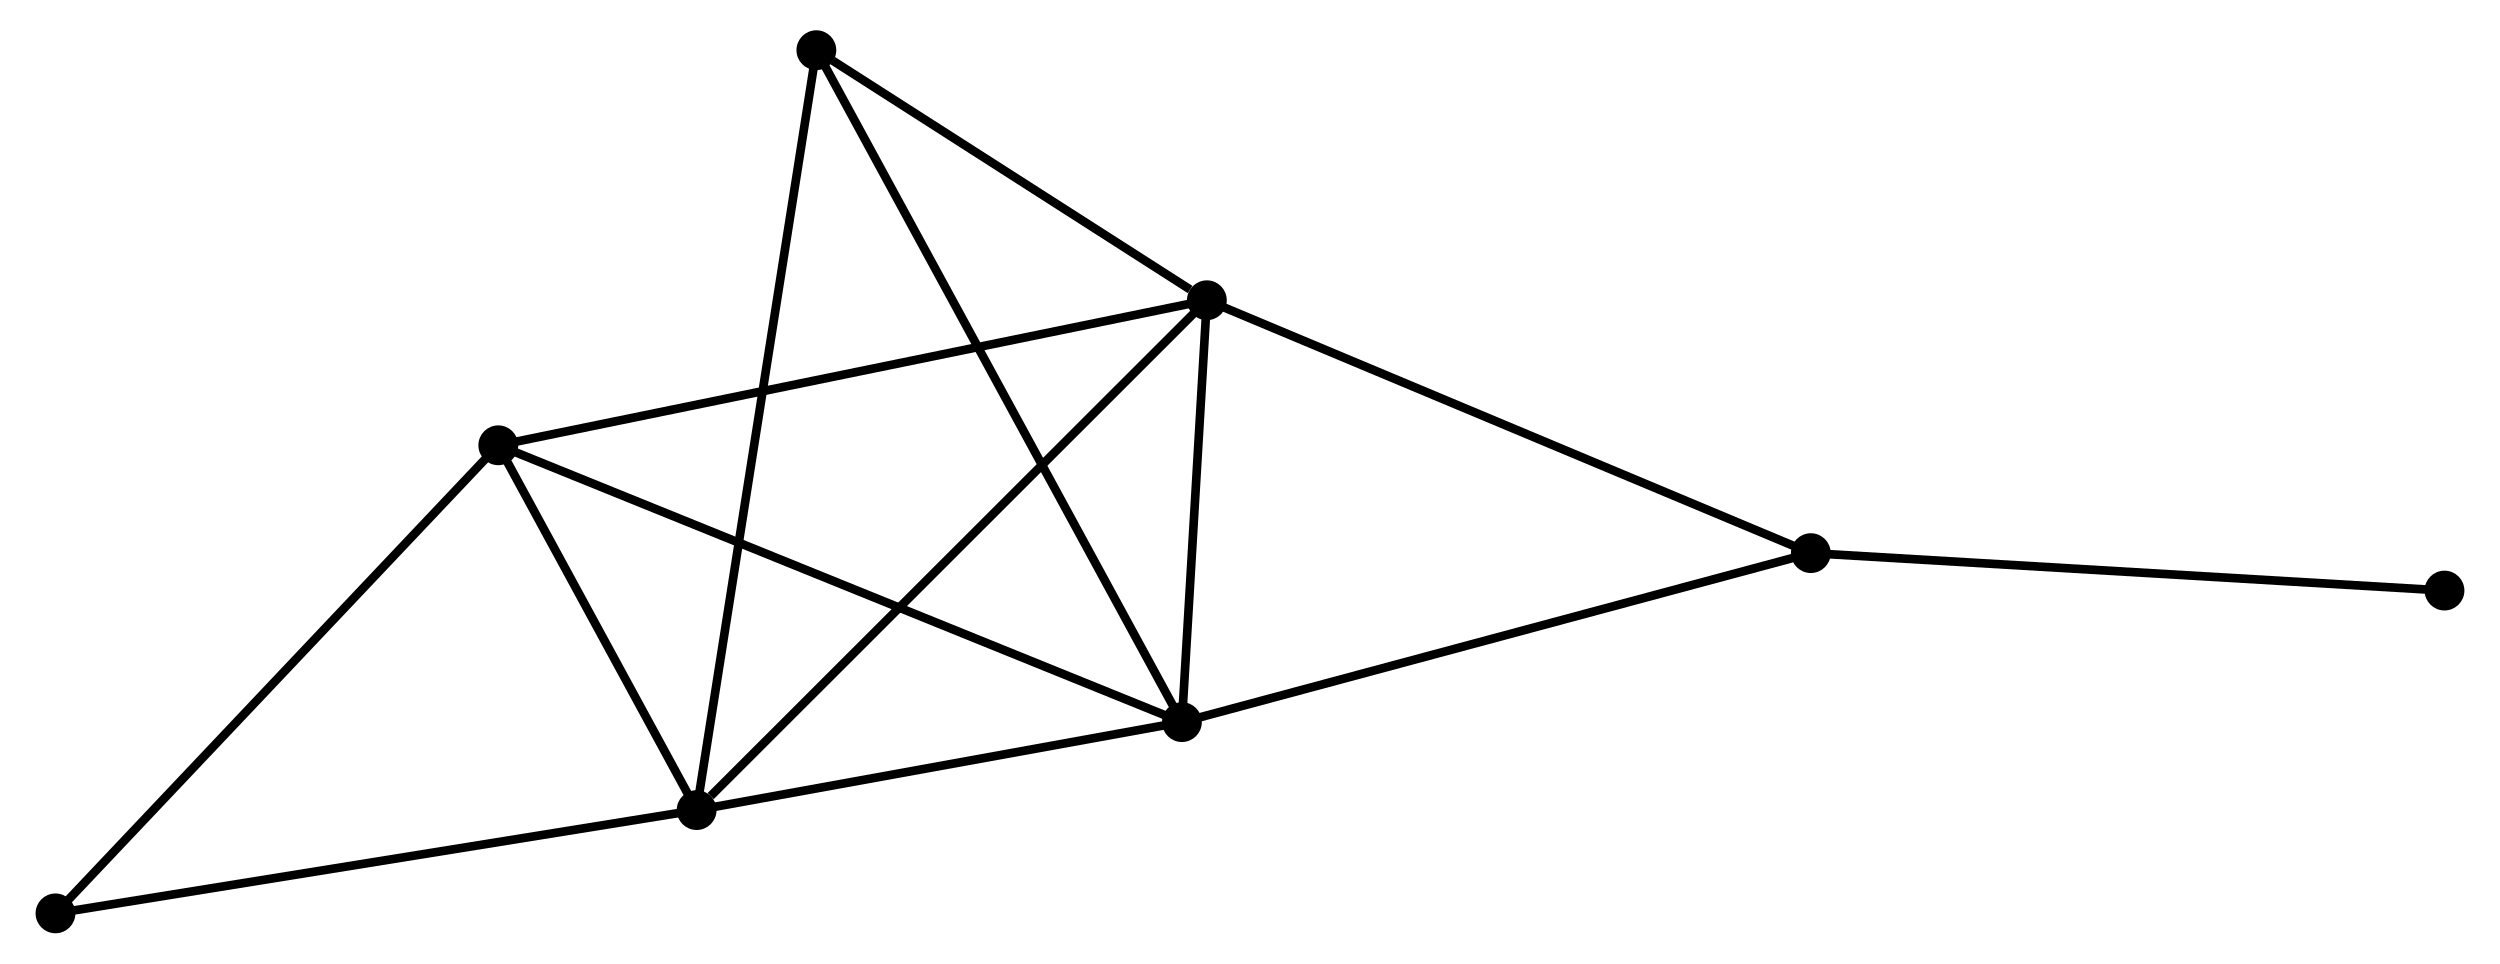 <?xml version="1.0" encoding="UTF-8" standalone="no"?>
<!DOCTYPE svg PUBLIC "-//W3C//DTD SVG 1.1//EN"
 "http://www.w3.org/Graphics/SVG/1.1/DTD/svg11.dtd">
<!-- Generated by graphviz version 2.36.0 (20140111.2315)
 -->
<!-- Title: %3 Pages: 1 -->
<svg width="288pt" height="111pt"
 viewBox="0.00 0.00 287.71 111.36" xmlns="http://www.w3.org/2000/svg" xmlns:xlink="http://www.w3.org/1999/xlink">
<g id="graph0" class="graph" transform="scale(1 1) rotate(0) translate(4 107.362)">
<title>%3</title>
<!-- 0 -->
<g id="node1" class="node"><title>0</title>
<ellipse fill="black" stroke="black" cx="134.87" cy="-72.661" rx="1.8" ry="1.8"/>
</g>
<!-- 1 -->
<g id="node2" class="node"><title>1</title>
<ellipse fill="black" stroke="black" cx="75.901" cy="-13.736" rx="1.8" ry="1.8"/>
</g>
<!-- 0&#45;&#45;1 -->
<g id="edge1" class="edge"><title>0&#45;&#45;1</title>
<path fill="none" stroke="black" d="M133.413,-71.205C125.325,-63.123 86.024,-23.852 77.524,-15.358"/>
</g>
<!-- 2 -->
<g id="node3" class="node"><title>2</title>
<ellipse fill="black" stroke="black" cx="131.986" cy="-23.903" rx="1.8" ry="1.8"/>
</g>
<!-- 0&#45;&#45;2 -->
<g id="edge2" class="edge"><title>0&#45;&#45;2</title>
<path fill="none" stroke="black" d="M134.746,-70.566C134.272,-62.546 132.575,-33.848 132.107,-25.936"/>
</g>
<!-- 3 -->
<g id="node4" class="node"><title>3</title>
<ellipse fill="black" stroke="black" cx="52.976" cy="-55.899" rx="1.8" ry="1.8"/>
</g>
<!-- 0&#45;&#45;3 -->
<g id="edge3" class="edge"><title>0&#45;&#45;3</title>
<path fill="none" stroke="black" d="M132.846,-72.247C121.516,-69.928 66.074,-58.58 54.929,-56.299"/>
</g>
<!-- 4 -->
<g id="node5" class="node"><title>4</title>
<ellipse fill="black" stroke="black" cx="89.738" cy="-101.562" rx="1.8" ry="1.8"/>
</g>
<!-- 0&#45;&#45;4 -->
<g id="edge4" class="edge"><title>0&#45;&#45;4</title>
<path fill="none" stroke="black" d="M132.931,-73.903C125.507,-78.657 98.944,-95.667 91.62,-100.357"/>
</g>
<!-- 5 -->
<g id="node6" class="node"><title>5</title>
<ellipse fill="black" stroke="black" cx="204.672" cy="-43.435" rx="1.8" ry="1.8"/>
</g>
<!-- 0&#45;&#45;5 -->
<g id="edge5" class="edge"><title>0&#45;&#45;5</title>
<path fill="none" stroke="black" d="M136.596,-71.939C146.169,-67.93 192.689,-48.453 202.75,-44.24"/>
</g>
<!-- 1&#45;&#45;2 -->
<g id="edge6" class="edge"><title>1&#45;&#45;2</title>
<path fill="none" stroke="black" d="M77.767,-14.075C86.282,-15.618 121.407,-21.985 130.056,-23.553"/>
</g>
<!-- 1&#45;&#45;3 -->
<g id="edge7" class="edge"><title>1&#45;&#45;3</title>
<path fill="none" stroke="black" d="M74.916,-15.548C71.145,-22.483 57.652,-47.299 53.931,-54.141"/>
</g>
<!-- 1&#45;&#45;4 -->
<g id="edge8" class="edge"><title>1&#45;&#45;4</title>
<path fill="none" stroke="black" d="M76.19,-15.571C77.99,-27 87.654,-88.337 89.45,-99.737"/>
</g>
<!-- 6 -->
<g id="node7" class="node"><title>6</title>
<ellipse fill="black" stroke="black" cx="1.8" cy="-1.8" rx="1.8" ry="1.8"/>
</g>
<!-- 1&#45;&#45;6 -->
<g id="edge9" class="edge"><title>1&#45;&#45;6</title>
<path fill="none" stroke="black" d="M74.069,-13.441C63.906,-11.804 14.521,-3.849 3.84,-2.129"/>
</g>
<!-- 2&#45;&#45;3 -->
<g id="edge10" class="edge"><title>2&#45;&#45;3</title>
<path fill="none" stroke="black" d="M130.033,-24.694C119.102,-29.12 65.613,-50.781 54.861,-55.136"/>
</g>
<!-- 2&#45;&#45;4 -->
<g id="edge11" class="edge"><title>2&#45;&#45;4</title>
<path fill="none" stroke="black" d="M131.104,-25.525C125.606,-35.631 96.1,-89.868 90.615,-99.948"/>
</g>
<!-- 2&#45;&#45;5 -->
<g id="edge12" class="edge"><title>2&#45;&#45;5</title>
<path fill="none" stroke="black" d="M133.783,-24.386C143.752,-27.065 192.193,-40.082 202.671,-42.898"/>
</g>
<!-- 3&#45;&#45;6 -->
<g id="edge13" class="edge"><title>3&#45;&#45;6</title>
<path fill="none" stroke="black" d="M51.711,-54.562C44.692,-47.142 10.585,-11.087 3.209,-3.289"/>
</g>
<!-- 7 -->
<g id="node8" class="node"><title>7</title>
<ellipse fill="black" stroke="black" cx="277.907" cy="-39.108" rx="1.8" ry="1.8"/>
</g>
<!-- 5&#45;&#45;7 -->
<g id="edge14" class="edge"><title>5&#45;&#45;7</title>
<path fill="none" stroke="black" d="M206.482,-43.328C216.526,-42.735 265.335,-39.85 275.891,-39.227"/>
</g>
</g>
</svg>
